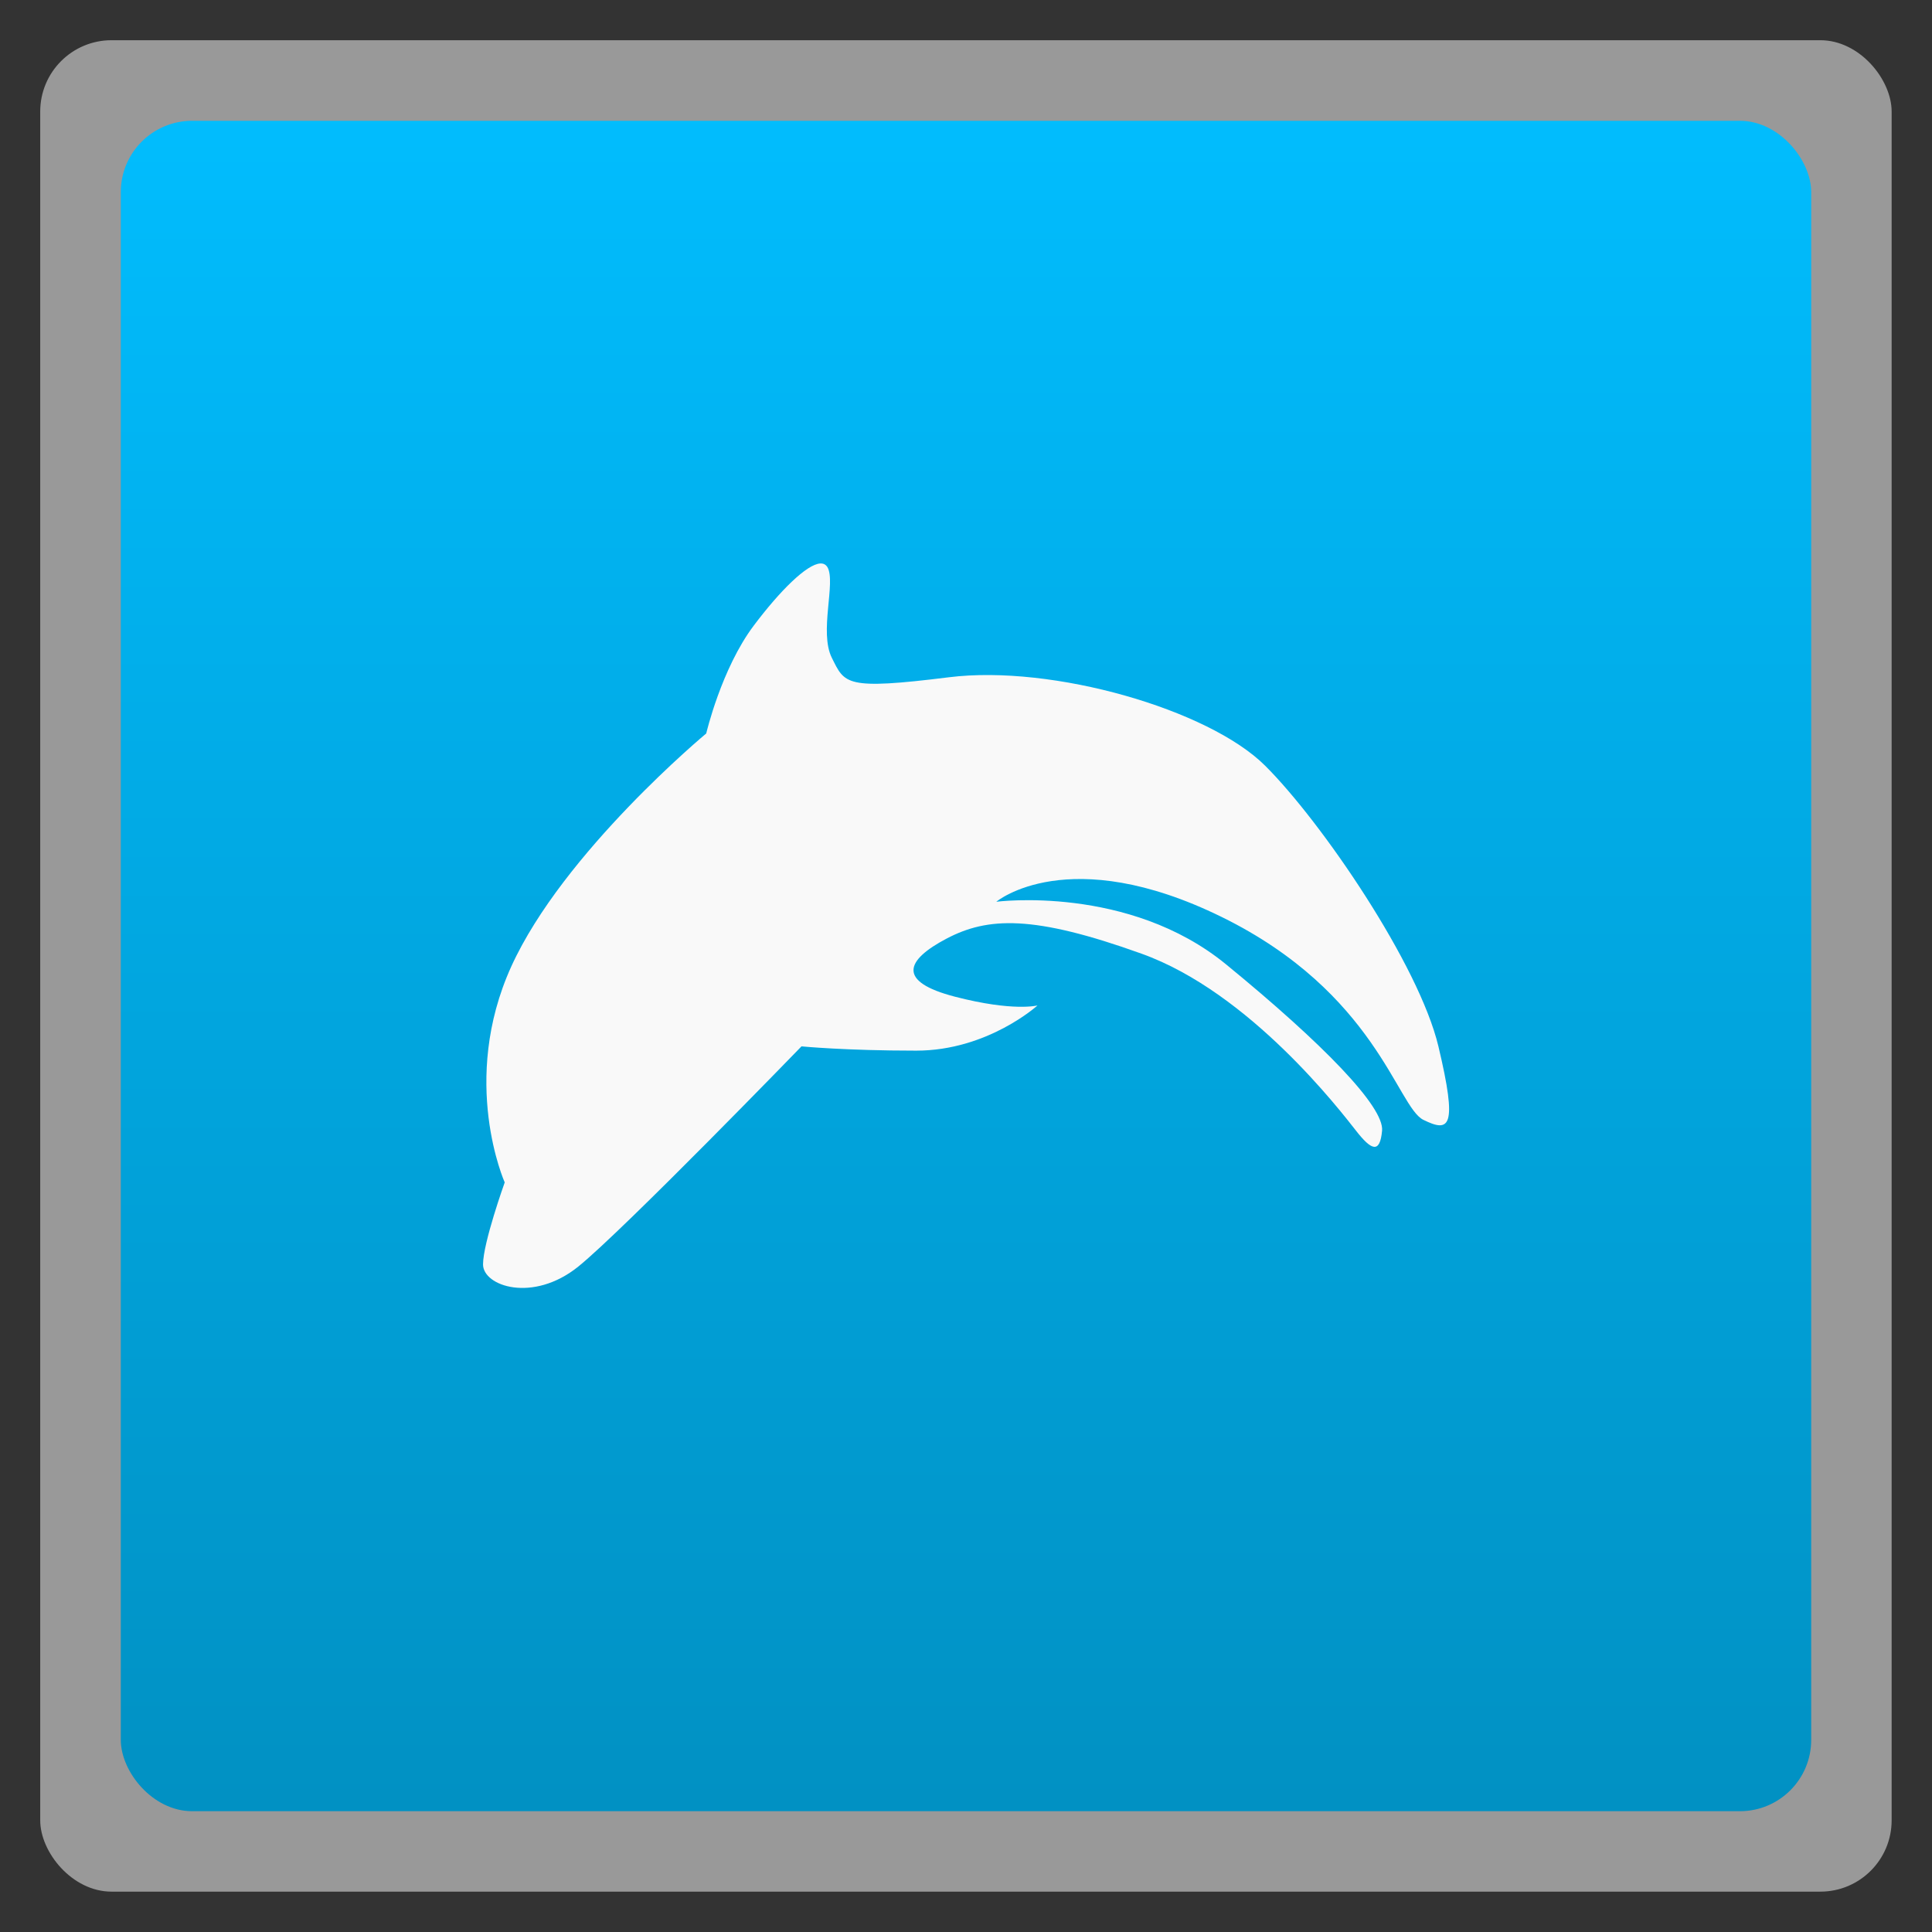<svg xmlns="http://www.w3.org/2000/svg" xmlns:xlink="http://www.w3.org/1999/xlink" height="48" width="48" viewBox="0 0 13.547 13.547">
 <rect x="0" y="0" width="13.547" height="13.547" fill="#333333" stroke="none"/>
 <defs>
  <linearGradient id="0">
   <stop stop-color="#0191c3"/>
   <stop offset="1" stop-color="#01bdfe"/>
  </linearGradient>
  <linearGradient xlink:href="#0" id="1" gradientUnits="userSpaceOnUse" gradientTransform="matrix(1.105,0,0,1.105,-134.282,-295.77)" y1="279.1" x2="0" y2="268.33"/>
 </defs>
 <rect height="12.982" rx="0.5" y="0.282" x="0.282" width="12.982" opacity="0.5" fill="#ffffff" fill-rule="evenodd"/>
 <rect height="11.853" rx="0.5" y="0.847" x="0.847" width="11.853" fill="url(#1)" fill-rule="evenodd"/>
 <path d="m 5.752,3.951 c 0.022,-8.7e-4 0.038,0.007 0.05,0.026 0.061,0.106 -0.06,0.455 0.031,0.636 0.091,0.182 0.091,0.227 0.82,0.136 0.729,-0.091 1.823,0.226 2.218,0.62 0.395,0.393 1.078,1.393 1.215,1.968 0.137,0.575 0.077,0.605 -0.106,0.515 C 9.797,7.761 9.646,6.96 8.567,6.43 7.489,5.901 6.986,6.323 6.986,6.323 c 0,0 0.927,-0.121 1.611,0.439 0.684,0.56 1.109,0.999 1.094,1.166 -0.015,0.166 -0.077,0.136 -0.183,0 C 9.401,7.792 8.764,6.959 8.004,6.687 7.245,6.414 6.926,6.43 6.638,6.581 6.349,6.733 6.287,6.883 6.697,6.989 7.107,7.095 7.275,7.05 7.275,7.05 c 0,0 -0.349,0.317 -0.85,0.317 -0.501,0 -0.805,-0.03 -0.805,-0.03 0,0 -1.246,1.286 -1.565,1.544 -0.319,0.257 -0.668,0.137 -0.668,-0.015 0,-0.151 0.152,-0.575 0.152,-0.575 0,0 -0.318,-0.712 0.046,-1.514 0.365,-0.802 1.367,-1.634 1.367,-1.634 0,0 0.106,-0.454 0.333,-0.756 0.185,-0.246 0.372,-0.431 0.467,-0.436 z" fill="#f9f9f9"/>
</svg>
